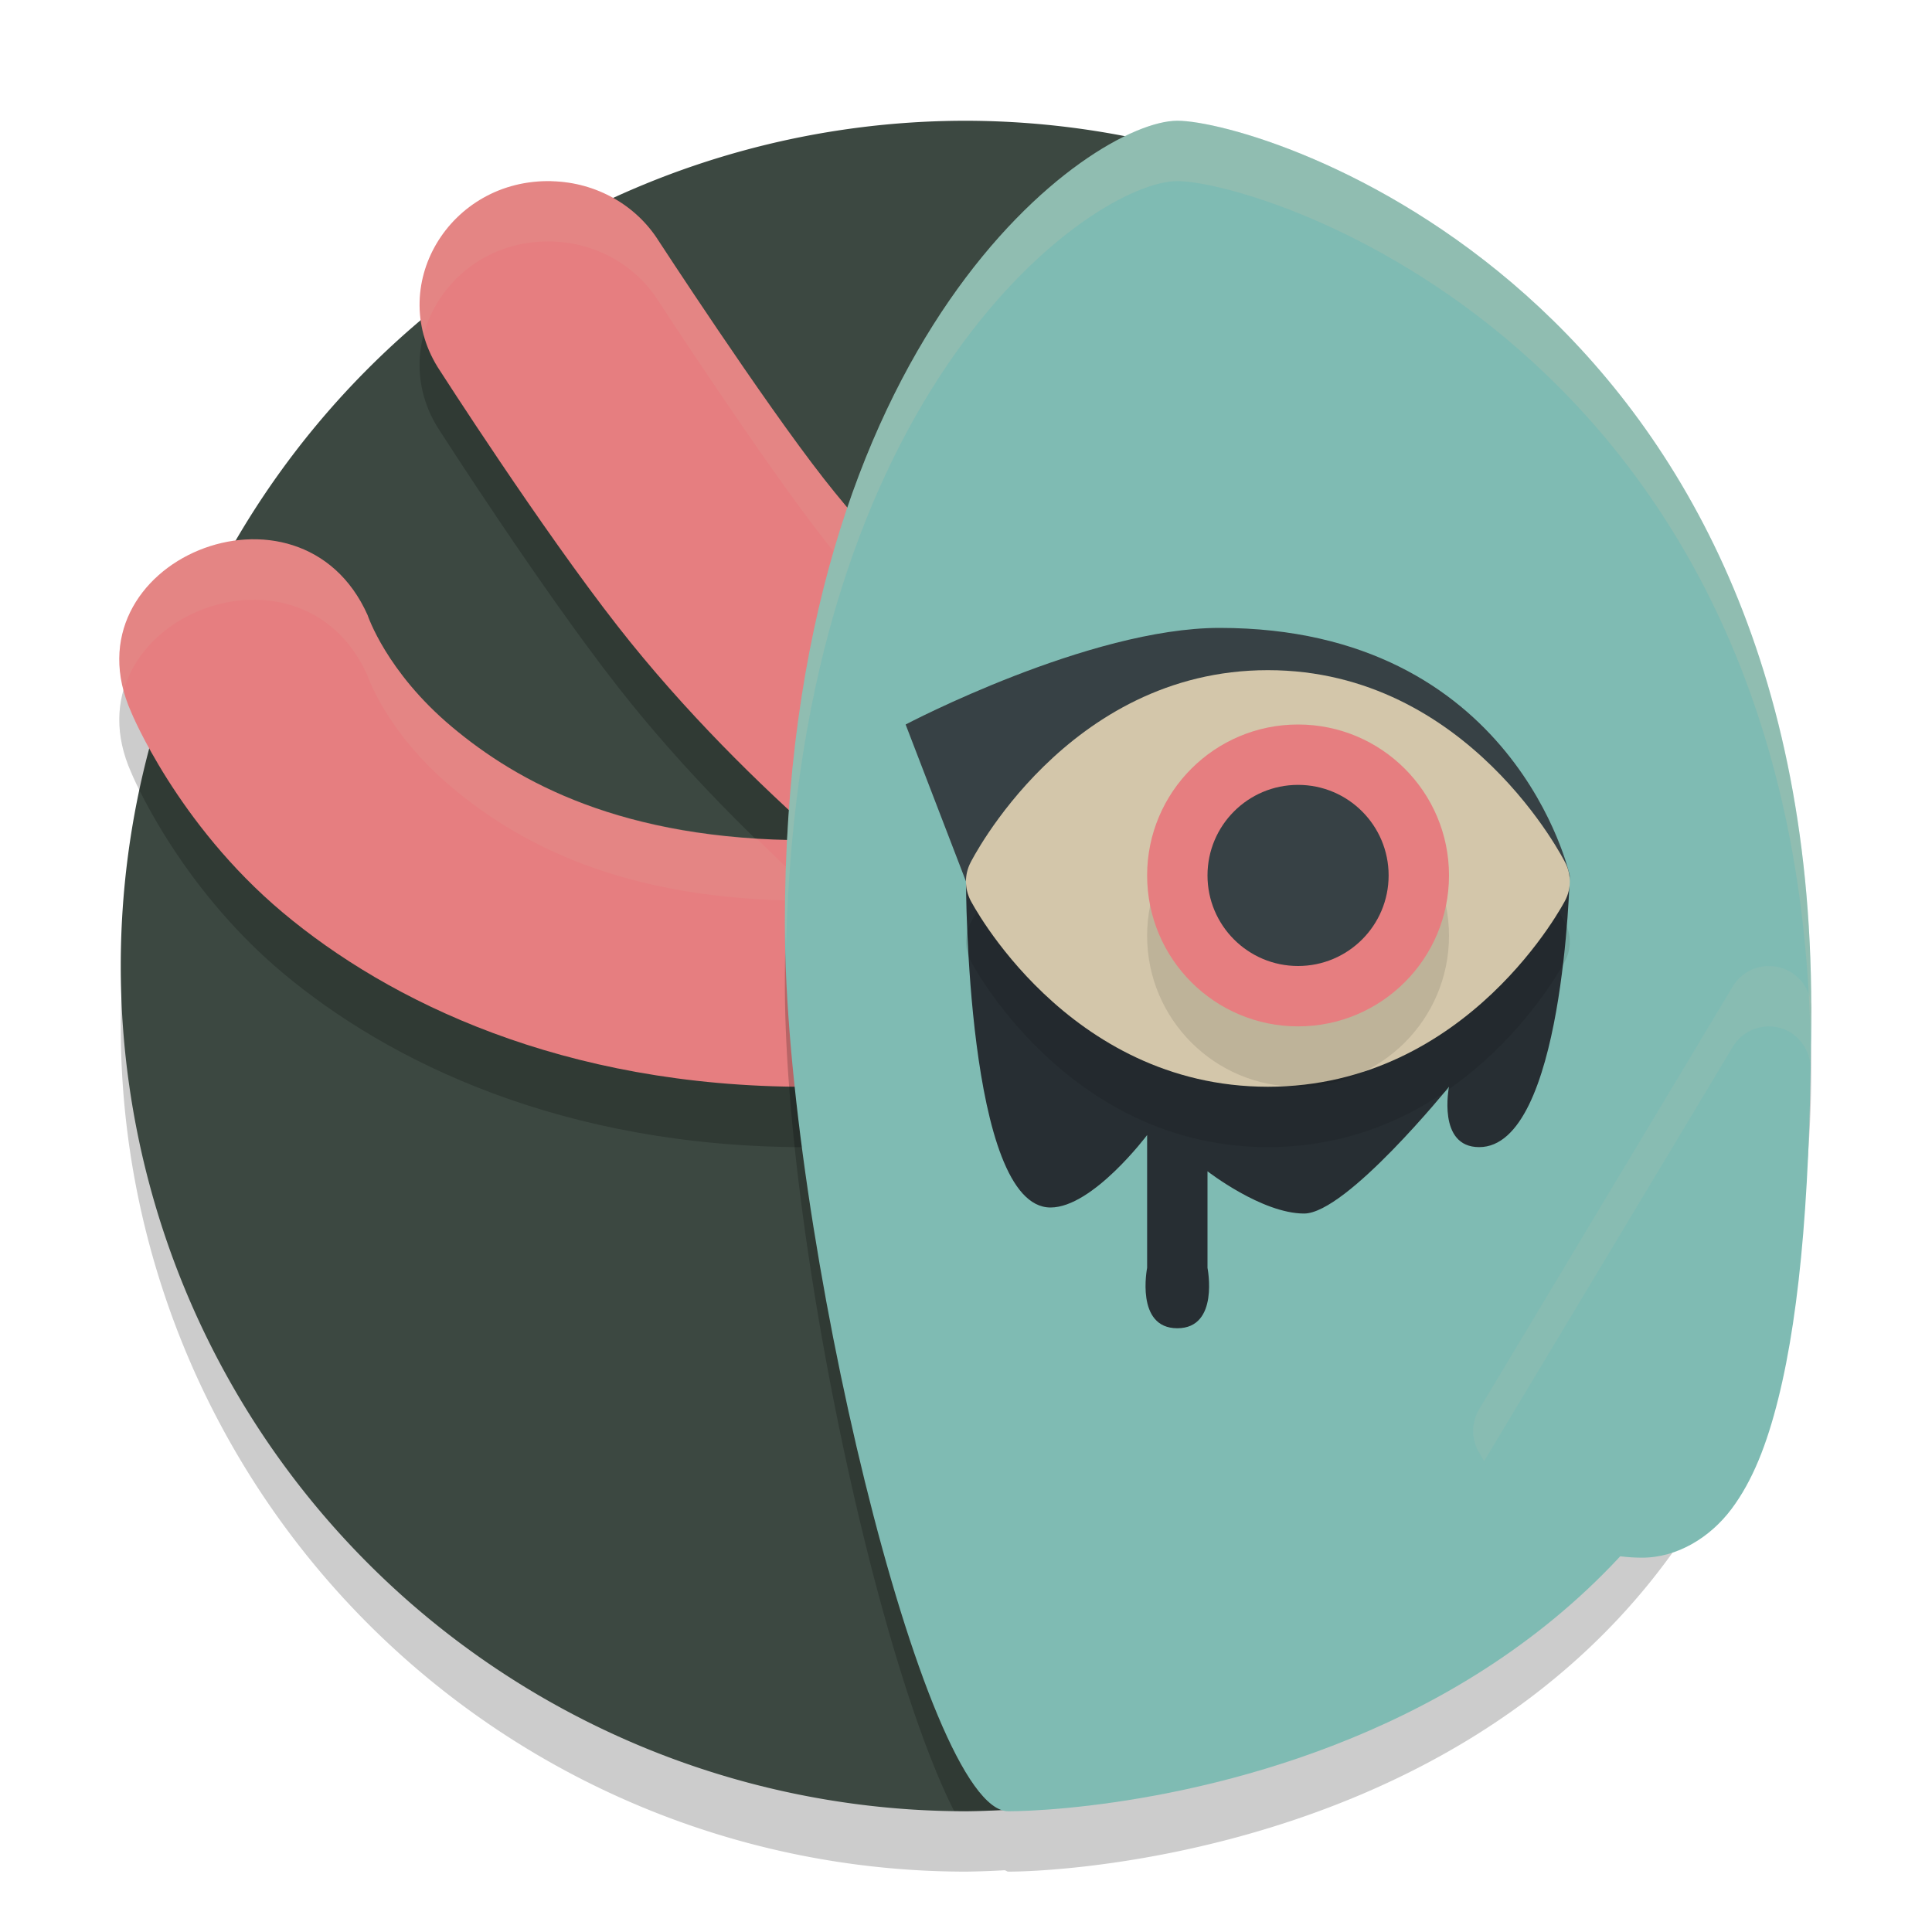 <svg width="32" height="32" version="1.1" xmlns="http://www.w3.org/2000/svg">
 <path d="M 16 3 A 14 14 0 0 0 2 17 A 14 14 0 0 0 16 31 A 14 14 0 0 0 16.641 30.977 C 16.66 30.98 16.68 31 16.699 31 C 18.099 31 30 30.299 30 17.699 C 30 5.799 20.9 3 19.5 3 C 19.288 3 18.984 3.091 18.633 3.262 A 14 14 0 0 0 16 3 z " style="opacity:.2"/>
 <path d="M 16,2 A 14,14 0 0 0 2,16 14,14 0 0 0 16,30 a 14,14 0 0 0 0.696,-0.025 l -2.096,-11.175 4.2,-16.1 2.387,0.308 A 14,14 0 0 0 16,2 Z" style="fill:#3c4841"/>
 <path d="m9.146 4.001c-1.711-0.049-2.78 1.761-1.856 3.143 0 0 1.673 2.608 2.945 4.233 1.11 1.419 2.355 2.631 3.375 3.532-0.087 9.46e-4 -0.161 0.007-0.251 0.007-3.052 0-4.786-0.964-5.874-1.877-1.089-0.913-1.396-1.85-1.396-1.85-1.117-2.506-5.033-0.897-3.915 1.609 0 0 0.757 1.846 2.508 3.315 1.751 1.469 4.632 2.888 8.678 2.888 4.227 0 6.873-0.936 8.486-2.126 0.807-0.595 1.333-1.243 1.651-1.781 0.318-0.538 0.469-1.138 0.469-1.138 0.495-2.572-3.442-3.427-4.151-0.901-0.003 2.66e-4 -0.009 0.005-0.022 0.027-0.059 0.1-0.198 0.303-0.545 0.558-0.123 0.091-0.288 0.19-0.476 0.291-0.145-0.253-0.345-0.474-0.585-0.647 0 0-2.652-1.939-4.543-4.357-1.018-1.301-2.734-3.936-2.734-3.936-0.374-0.596-1.037-0.969-1.762-0.989z" style="opacity:.2"/>
 <path d="m9.146 3.001c-1.711-0.049-2.78 1.761-1.856 3.143 0 0 1.673 2.608 2.945 4.233 1.11 1.419 2.355 2.631 3.375 3.532-0.087 9.46e-4 -0.161 0.007-0.251 0.007-3.052 0-4.786-0.964-5.874-1.877-1.089-0.913-1.396-1.85-1.396-1.85-1.117-2.506-5.033-0.897-3.915 1.609 0 0 0.757 1.846 2.508 3.315 1.751 1.469 4.632 2.888 8.678 2.888 4.227 0 6.873-0.936 8.486-2.126 0.807-0.595 1.333-1.243 1.651-1.781 0.318-0.538 0.469-1.138 0.469-1.138 0.495-2.572-3.442-3.427-4.151-0.901-0.003 2.66e-4 -0.009 0.005-0.022 0.027-0.059 0.1-0.198 0.303-0.545 0.558-0.123 0.091-0.288 0.19-0.476 0.291-0.145-0.253-0.345-0.474-0.585-0.647 0 0-2.652-1.939-4.543-4.357-1.018-1.301-2.734-3.936-2.734-3.936-0.374-0.596-1.037-0.969-1.762-0.989z" style="fill:#e67e80"/>
 <path d="m9.146 3c-1.465-0.042-2.449 1.279-2.125 2.527 0.239-0.862 1.057-1.558 2.125-1.527 0.725 0.021 1.388 0.394 1.762 0.99 0 0 1.717 2.634 2.734 3.936 1.891 2.418 4.543 4.355 4.543 4.355 0.241 0.174 0.441 0.395 0.586 0.648 0.187-0.101 0.351-0.2 0.475-0.291 0.347-0.256 0.486-0.459 0.545-0.559 0.013-0.022 0.018-0.027 0.021-0.027 0.615-2.191 3.656-1.835 4.129-0.023 0.003-0.012 0.023-0.074 0.023-0.074 0.495-2.572-3.443-3.428-4.152-0.902-0.003 2.66e-4 -0.008 0.005-0.021 0.027-0.059 0.1-0.198 0.303-0.545 0.559-0.123 0.091-0.287 0.19-0.475 0.291-0.145-0.253-0.345-0.475-0.586-0.648 0 0-2.652-1.938-4.543-4.355-1.018-1.301-2.734-3.936-2.734-3.936-0.374-0.596-1.037-0.97-1.762-0.99zm-5.084 5.936c-1.216 0.073-2.376 1.109-2.012 2.494 0.467-1.614 3.143-2.244 4.037-0.24 0 0 0.308 0.936 1.396 1.85 1.089 0.914 2.821 1.877 5.873 1.877 0.09 0 0.165-0.005 0.252-0.006-0.333-0.294-0.712-0.67-1.08-1.027-2.539-0.158-4.06-1.017-5.045-1.844-1.089-0.913-1.396-1.85-1.396-1.85-0.419-0.94-1.232-1.302-2.025-1.254z" style="fill:#d3c6aa;opacity:.1"/>
 <path d="M 18.656 3.25 C 16.694 4.186 13 7.953 13 16.301 C 13 20.354 14.489 27.394 15.801 29.992 A 14 14 0 0 0 16 30 A 14 14 0 0 0 16.695 29.975 L 14.6 18.801 L 18.656 3.25 z " style="opacity:.2"/>
 <path d="m19.5 2c-1.4 0-6.5 3.5-6.5 13.3 0 5.037 2.3 14.7 3.7 14.7 1.4 0 13.3-0.7 13.3-13.3 0-11.9-9.1-14.7-10.5-14.7z" style="fill:#7fbbb3"/>
 <path d="m16 14.6s0 5.4 1.4 5.4c0.7 0 1.6-1.2 1.6-1.2v2.2s-0.2 1 0.5 1c0.7 0 0.5-1 0.5-1v-1.6s0.9 0.7 1.6 0.7c0.7 0 2.4-2.1 2.4-2.1s-0.2 1 0.5 1c1.4 0 1.5-4.5 1.5-4.5z" style="fill:#272e33"/>
 <path d="M 16,14.6 15,12 c 0,0 3.036,-1.6 5.2,-1.6 C 25.1,10.4 26,14.5 26,14.5 Z" style="fill:#374145"/>
 <path d="m21 12.1c-3.333 0-4.925 3.187-4.925 3.187-0.101 0.197-0.101 0.429 0 0.626 0 0 1.591 3.087 4.925 3.087s4.925-3.087 4.925-3.087c0.101-0.197 0.101-0.429 0-0.626 0 0-1.591-3.187-4.925-3.187z" style="opacity:.1"/>
 <path d="m21 11.1c-3.333 0-4.925 3.187-4.925 3.187-0.101 0.197-0.101 0.429 0 0.626 0 0 1.591 3.087 4.925 3.087s4.925-3.087 4.925-3.087c0.101-0.197 0.101-0.429 0-0.626 0 0-1.591-3.187-4.925-3.187z" style="fill:#d3c6aa"/>
 <circle cx="21.5" cy="15.5" r="2.5" style="opacity:.1"/>
 <circle cx="21.5" cy="14.5" r="2.5" style="fill:#e67e80"/>
 <circle cx="21.5" cy="14.5" r="1.5" style="fill:#374145"/>
 <path d="m29.279 16c-0.239 0.007-0.457 0.136-0.58 0.34l-4.2 7c-0.123 0.205-0.133 0.459-0.026 0.673 0 0 0.859 1.787 2.726 1.787 0.583 0 1.127-0.336 1.479-0.805 0.352-0.469 0.587-1.072 0.775-1.825 0.377-1.507 0.545-3.64 0.545-6.47 1.29e-4 -0.395-0.326-0.712-0.72-0.7z" style="fill:#7fbbb3"/>
 <path d="M 19.5 2 C 18.1 2 13 5.501 13 15.301 C 13 15.421 13.017 15.572 13.02 15.697 C 13.229 6.369 18.13 3 19.5 3 C 20.878 3 29.708 5.719 29.986 17.15 C 29.99 16.999 30 16.854 30 16.699 C 30 4.799 20.9 2 19.5 2 z " style="fill:#d3c6aa;opacity:.2"/>
 <path d="m29.279 16c-0.239 0.007-0.458 0.135-0.58 0.34l-4.199 7c-0.123 0.205-0.134 0.46-0.027 0.674 0 0 0.06 0.104 0.109 0.188l4.117-6.861c0.123-0.205 0.341-0.333 0.58-0.34 0.367-0.011 0.665 0.266 0.705 0.623 0.005-0.309 0.016-0.596 0.016-0.924 1.29e-4 -0.395-0.326-0.711-0.721-0.699z" style="fill:#d3c6aa;opacity:.1"/>
</svg>
